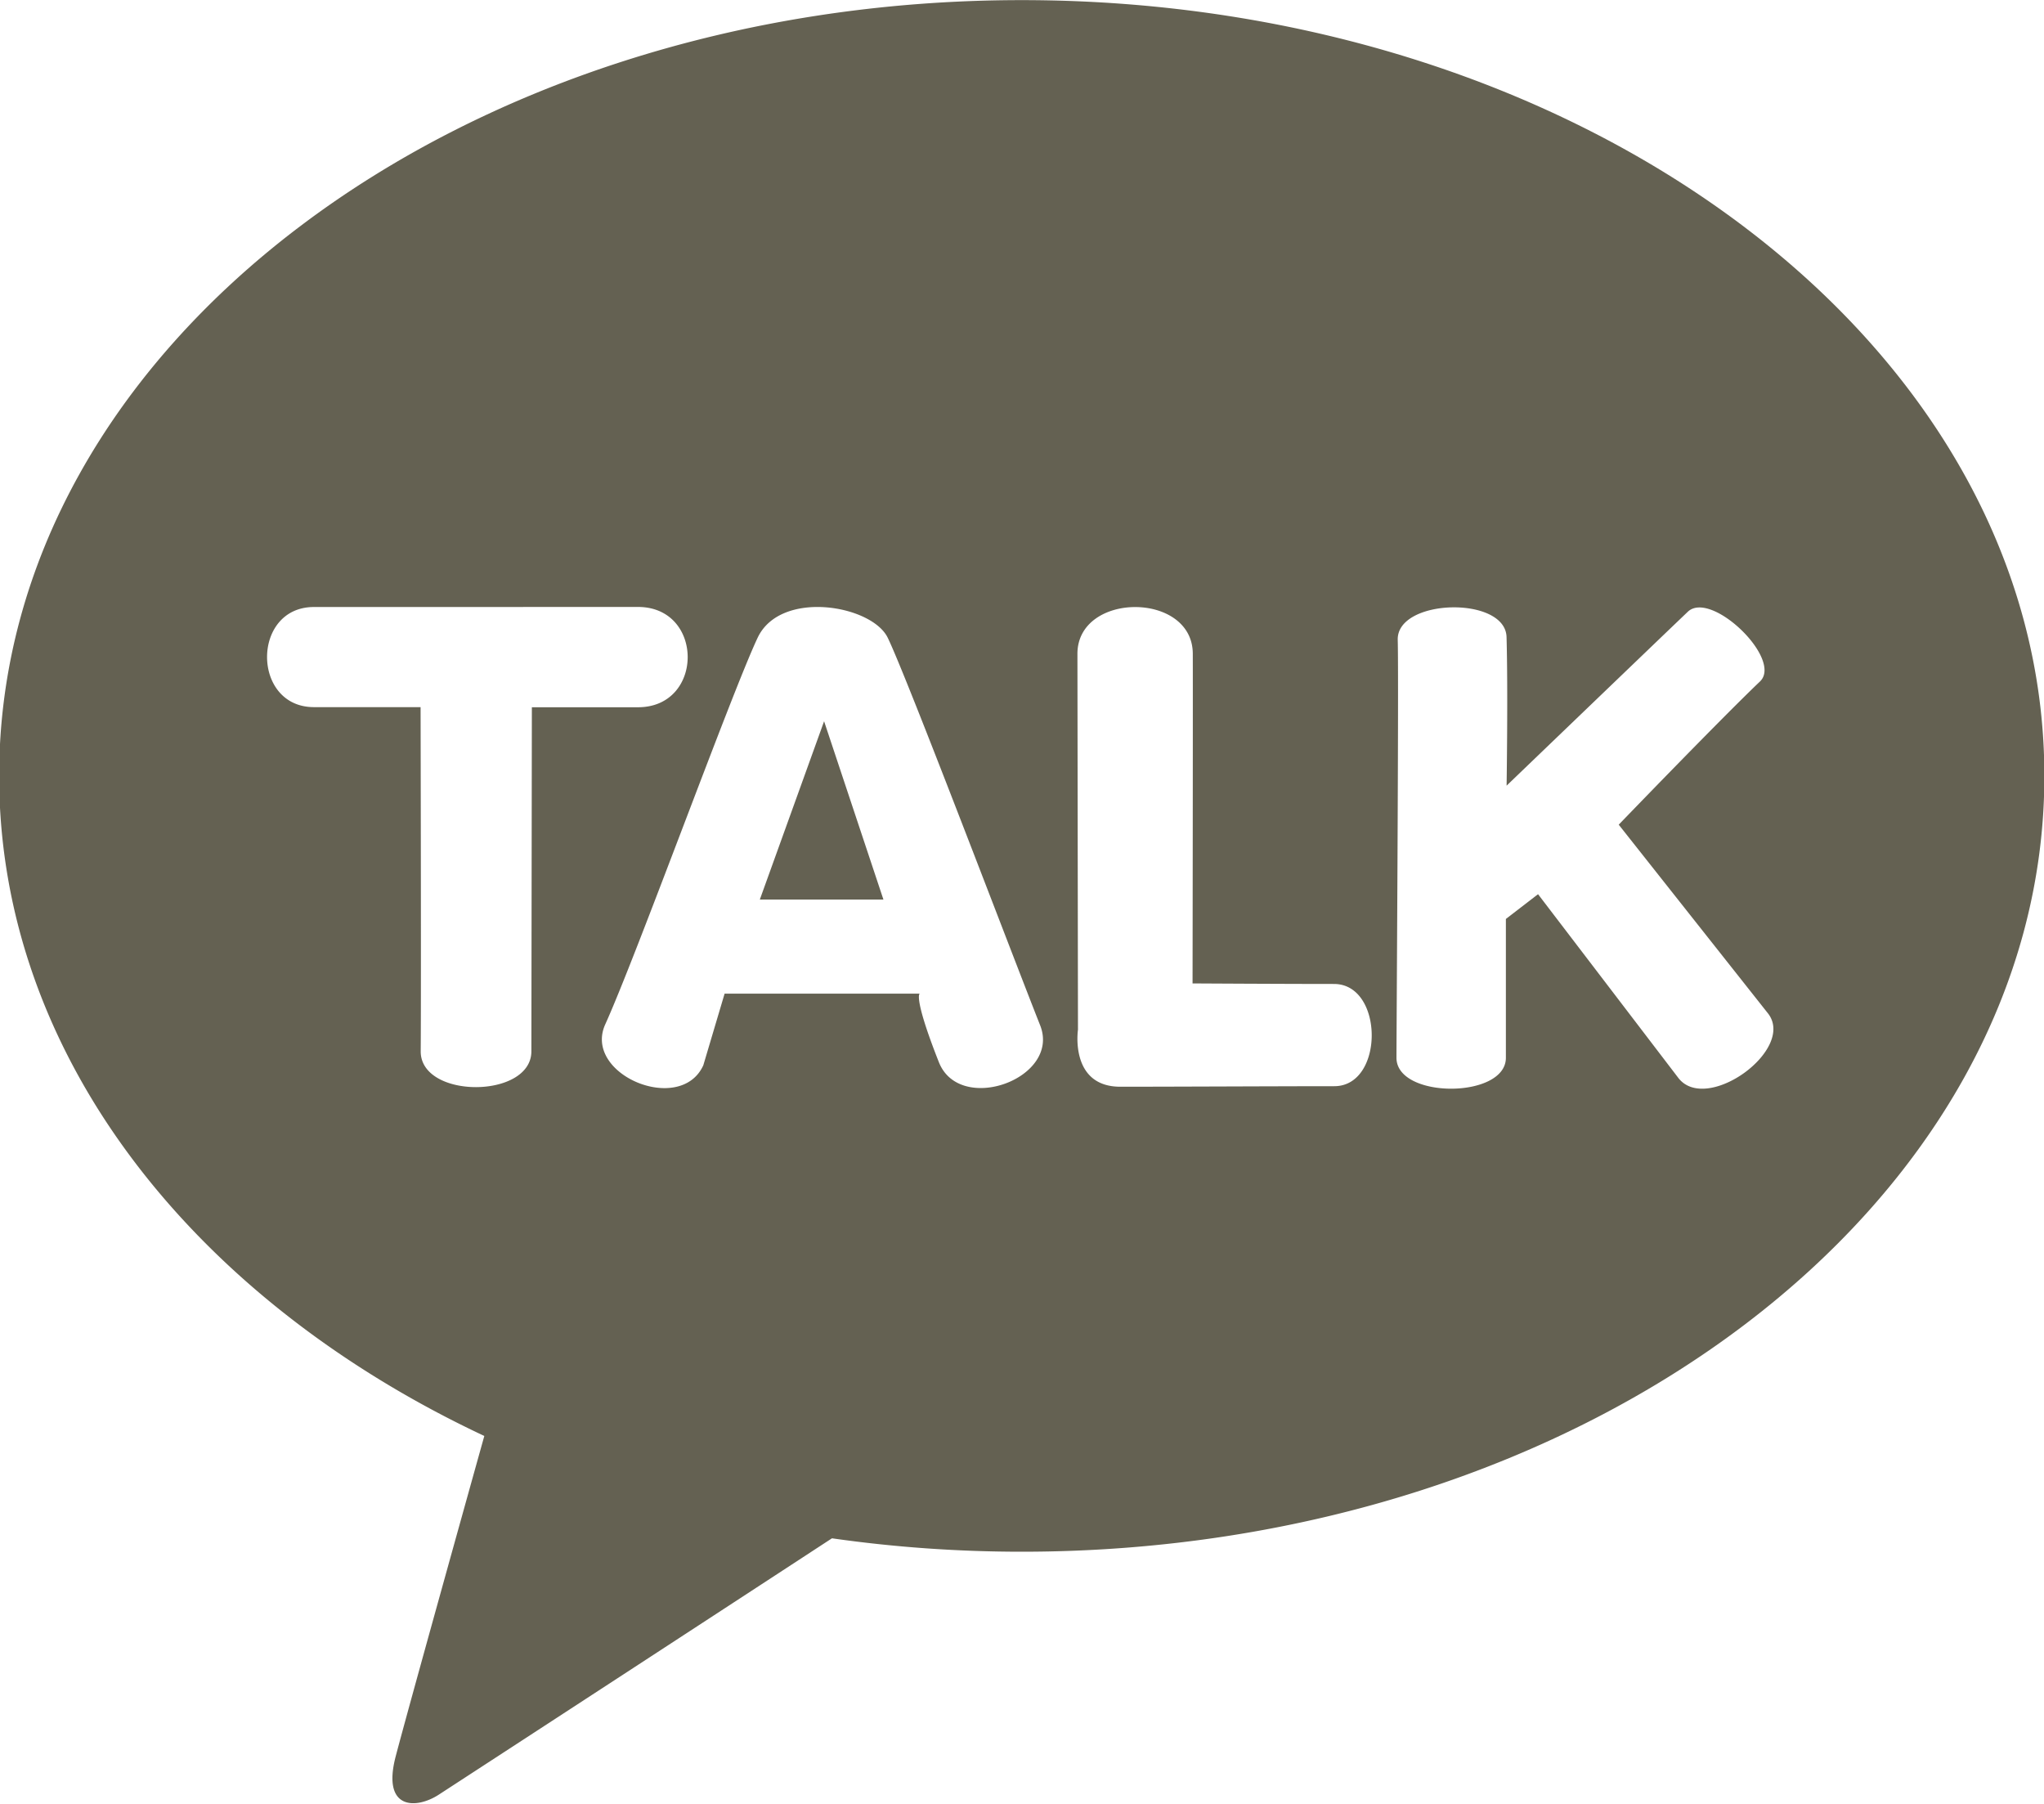 <svg xmlns="http://www.w3.org/2000/svg" width="34" height="30">
    <path fill="#E7DEB0" fill-opacity="0" fill-rule="evenodd" d="M0 0h34v30H0V0z"/>
    <path fill="#646152" fill-rule="evenodd" d="M16.996 25.806c-1.079 0-2.134-.077-3.157-.223a4466.95 4466.95 0 01-6.546 4.267c-.373.239-.943.251-.712-.637.187-.715 1.119-4.057 1.475-5.332-4.843-2.273-8.07-6.339-8.07-10.977C-.014 5.779 7.602.002 16.996.002c9.394 0 17.01 5.777 17.01 12.902 0 7.126-7.616 12.902-17.01 12.902zm-6.383-15.712l-5.392.001c-1.04.001-1.037 1.666.002 1.665h1.773s.011 4.638.002 5.727c.002.794 1.844.788 1.841-.006l.008-5.719h1.765c1.102.001 1.103-1.667.001-1.668zm6.689 6.958c-.499-1.261-2.222-5.804-2.536-6.447-.266-.544-1.782-.805-2.163 0-.436.922-2.012 5.275-2.535 6.43-.378.835 1.253 1.515 1.631.681l.354-1.191h3.245s-.111.05.319 1.139c.349.884 2.033.271 1.685-.612zm4.888-.688c-.833 0-2.353-.009-2.353-.009s.007-4.411.004-5.482c-.002-1.039-1.922-1.035-1.919.004l.009 6.248s-.142.948.705.948c.846 0 2.725-.009 3.559-.009.833 0 .828-1.7-.005-1.7zm7.217.487l-2.481-3.136s1.685-1.748 2.349-2.381c.388-.369-.813-1.529-1.2-1.16-.376.358-3.014 2.892-3.014 2.892s.024-1.591-.001-2.471c-.019-.69-1.829-.643-1.81.047.019.649-.021 6.515-.021 6.95 0 .686 1.821.684 1.82-.001v-2.308l.535-.412 2.337 3.06c.472.598 1.959-.482 1.486-1.08zm-15.699-4.856l.987 2.965h-2.056l1.069-2.965z"/>
</svg>
